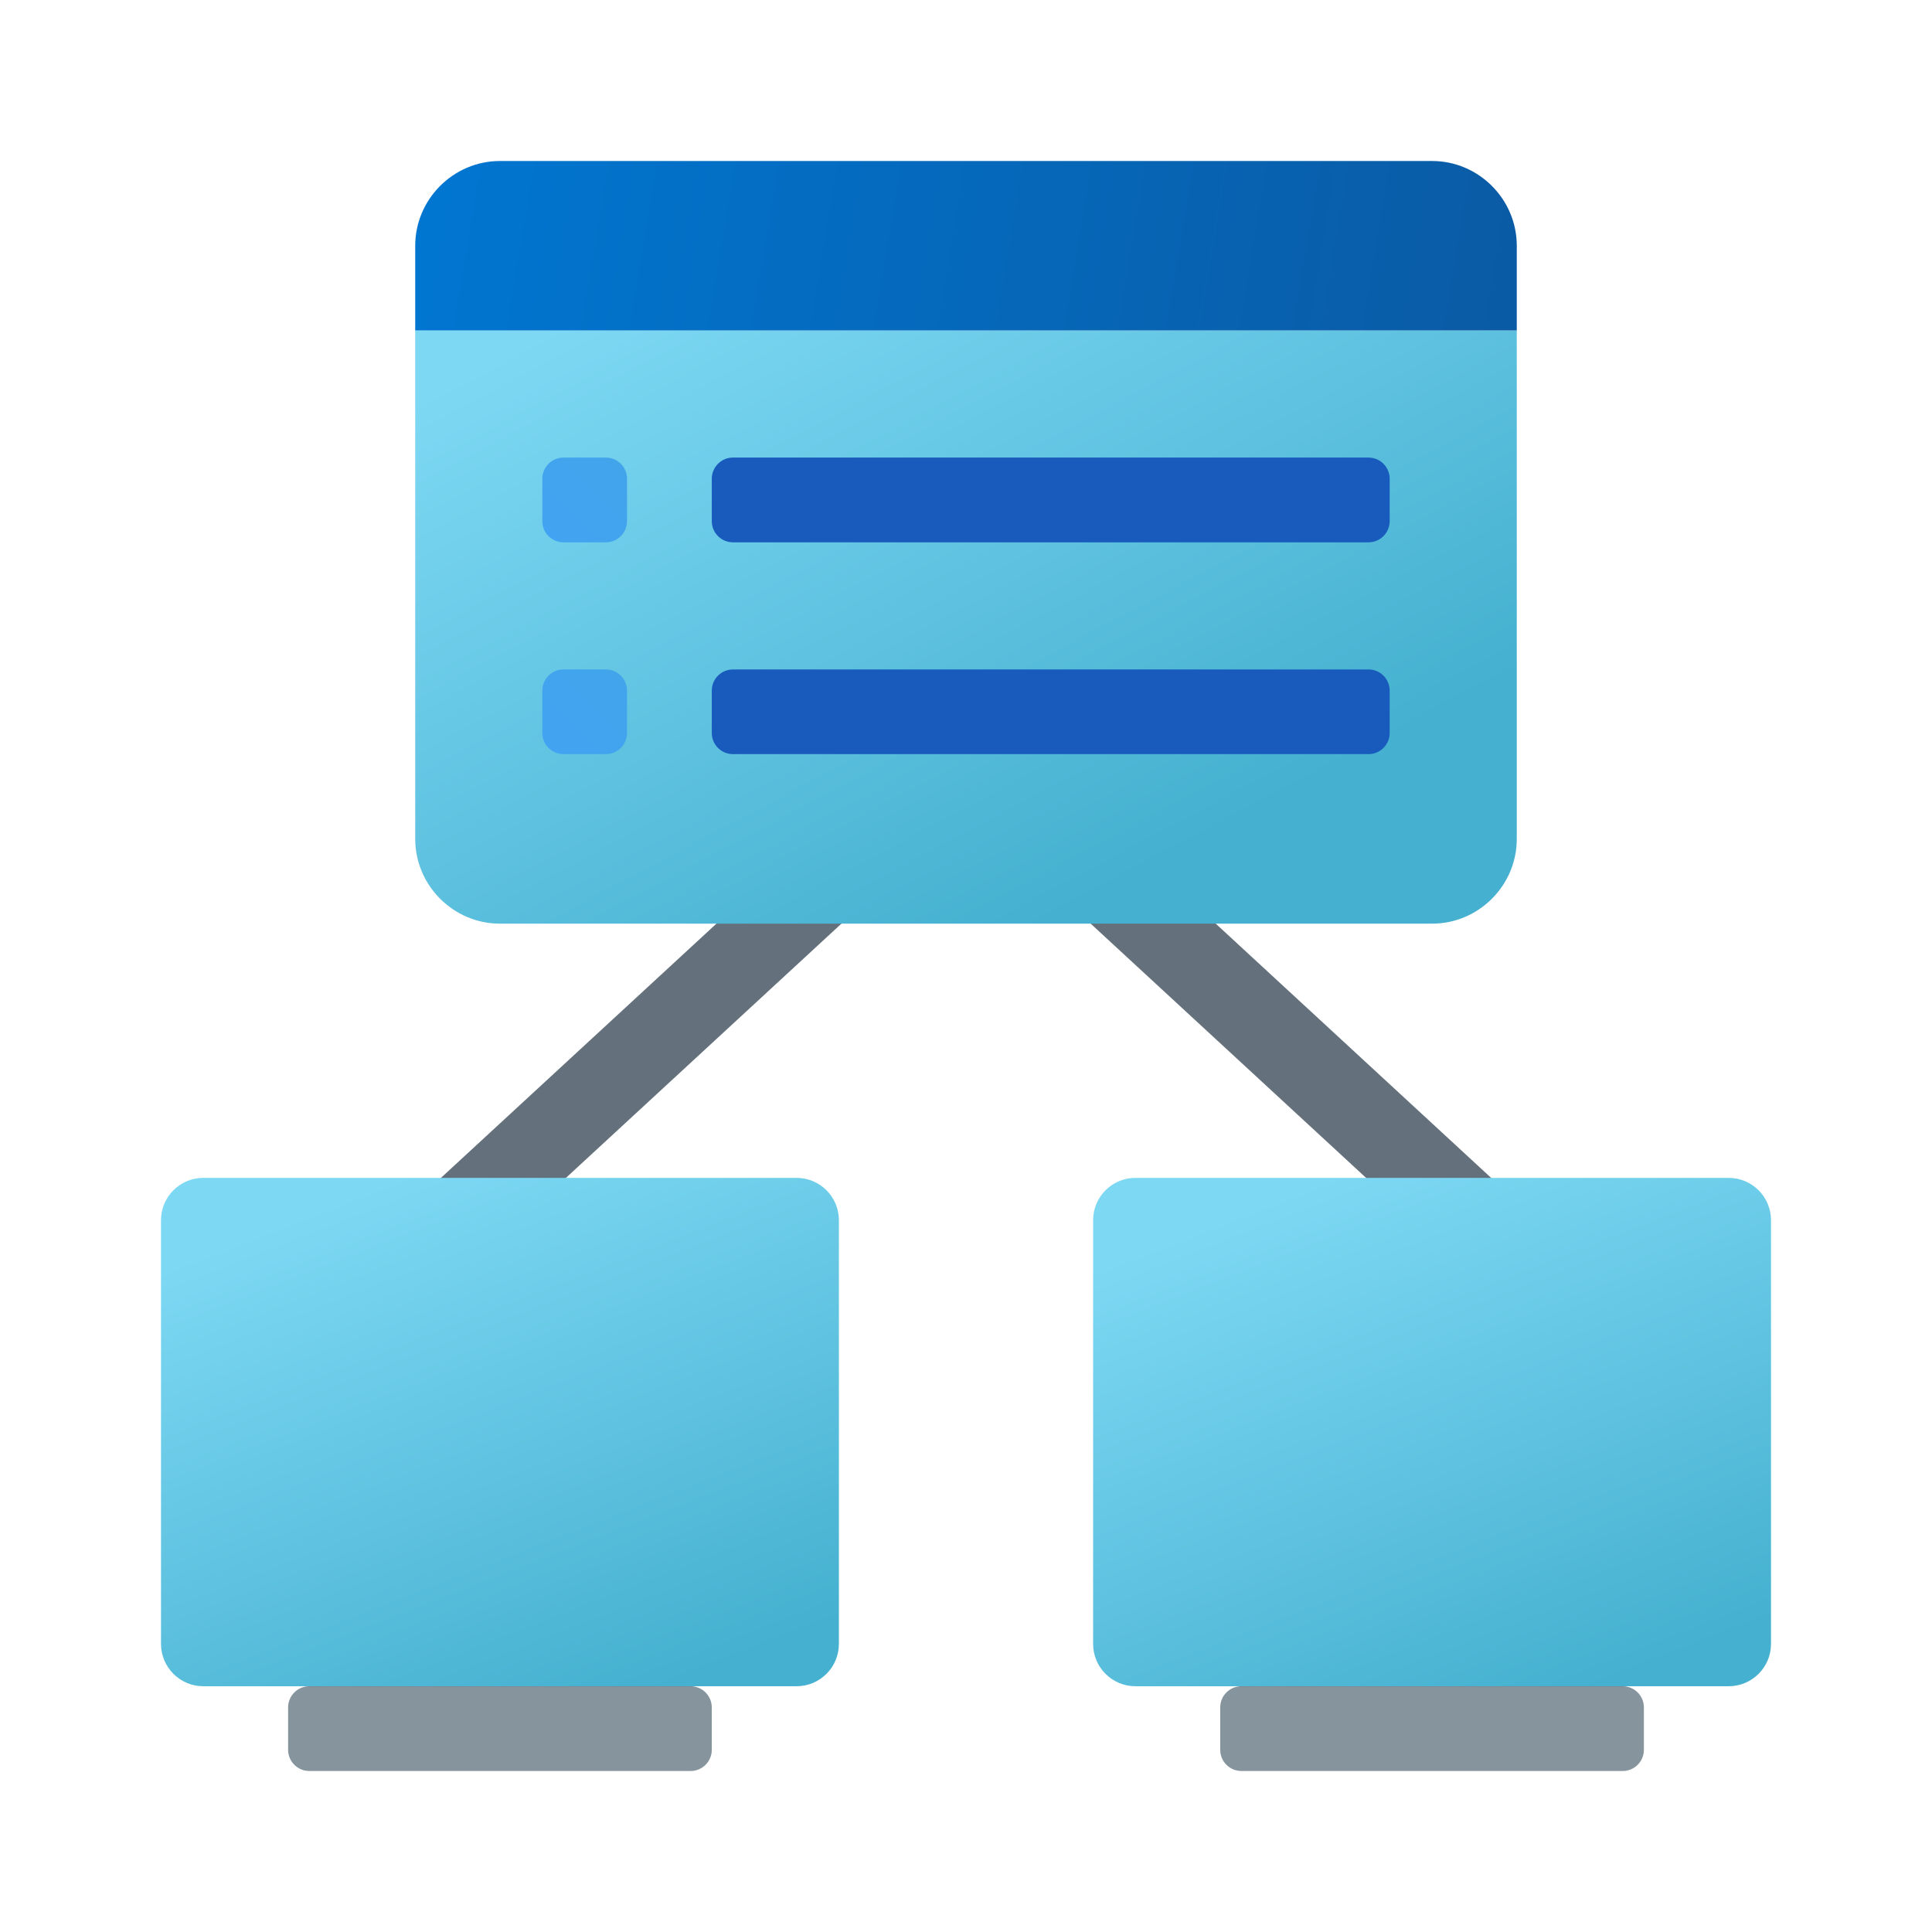 <svg width="24" height="24" viewBox="0 0 24 24" fill="none" xmlns="http://www.w3.org/2000/svg">
<path d="M11.832 8.455L11.117 9.229L17.959 15.545L18.674 14.771L11.832 8.455Z" fill="#64717C"/>
<path d="M12.17 8.456L5.327 14.771L6.041 15.545L12.884 9.23L12.17 8.456Z" fill="#64717C"/>
<path d="M5.158 10.421V4.105H18.842V10.421C18.842 11 18.368 11.474 17.79 11.474H6.211C5.632 11.474 5.158 11 5.158 10.421Z" fill="url(#paint0_linear_40_2034)"/>
<path d="M18.842 3.053V4.105H5.158V3.053C5.158 2.474 5.632 2 6.211 2H17.79C18.368 2 18.842 2.474 18.842 3.053Z" fill="url(#paint1_linear_40_2034)"/>
<path d="M7.526 6.737H7C6.855 6.737 6.737 6.619 6.737 6.474V5.947C6.737 5.802 6.855 5.684 7 5.684H7.526C7.672 5.684 7.789 5.802 7.789 5.947V6.474C7.789 6.619 7.672 6.737 7.526 6.737Z" fill="url(#paint2_linear_40_2034)"/>
<path d="M17 6.737H9.105C8.96 6.737 8.842 6.619 8.842 6.474V5.947C8.842 5.802 8.96 5.684 9.105 5.684H17C17.145 5.684 17.263 5.802 17.263 5.947V6.474C17.263 6.619 17.145 6.737 17 6.737Z" fill="#195BBC"/>
<path d="M7.526 9.368H7C6.855 9.368 6.737 9.251 6.737 9.105V8.579C6.737 8.434 6.855 8.316 7 8.316H7.526C7.672 8.316 7.789 8.434 7.789 8.579V9.105C7.789 9.251 7.672 9.368 7.526 9.368Z" fill="url(#paint3_linear_40_2034)"/>
<path d="M17 9.368H9.105C8.96 9.368 8.842 9.251 8.842 9.105V8.579C8.842 8.434 8.96 8.316 9.105 8.316H17C17.145 8.316 17.263 8.434 17.263 8.579V9.105C17.263 9.251 17.145 9.368 17 9.368Z" fill="#195BBC"/>
<path d="M20.158 20.947H18.842V19.368H16.737V20.947H15.421C15.276 20.947 15.158 21.065 15.158 21.21V21.737C15.158 21.882 15.276 22 15.421 22H20.158C20.303 22 20.421 21.882 20.421 21.737V21.21C20.421 21.065 20.303 20.947 20.158 20.947Z" fill="url(#paint4_linear_40_2034)"/>
<path d="M21.474 20.947H14.105C13.815 20.947 13.579 20.712 13.579 20.421V15.158C13.579 14.867 13.815 14.632 14.105 14.632H21.474C21.764 14.632 22 14.867 22 15.158V20.421C22 20.712 21.764 20.947 21.474 20.947Z" fill="url(#paint5_linear_40_2034)"/>
<path d="M8.579 20.947H7.263V19.368H5.158V20.947H3.842C3.697 20.947 3.579 21.065 3.579 21.21V21.737C3.579 21.882 3.697 22 3.842 22H8.579C8.724 22 8.842 21.882 8.842 21.737V21.21C8.842 21.065 8.724 20.947 8.579 20.947Z" fill="url(#paint6_linear_40_2034)"/>
<path d="M9.895 20.947H2.526C2.236 20.947 2 20.712 2 20.421V15.158C2 14.867 2.236 14.632 2.526 14.632H9.895C10.185 14.632 10.421 14.867 10.421 15.158V20.421C10.421 20.712 10.185 20.947 9.895 20.947Z" fill="url(#paint7_linear_40_2034)"/>
<defs>
<linearGradient id="paint0_linear_40_2034" x1="9.488" y1="2.668" x2="13.914" y2="10.993" gradientUnits="userSpaceOnUse">
<stop stop-color="#7DD8F3"/>
<stop offset="1" stop-color="#45B0D0"/>
</linearGradient>
<linearGradient id="paint1_linear_40_2034" x1="4.884" y1="1.952" x2="19.644" y2="4.402" gradientUnits="userSpaceOnUse">
<stop stop-color="#0077D2"/>
<stop offset="1" stop-color="#0B59A2"/>
</linearGradient>
<linearGradient id="paint2_linear_40_2034" x1="6.793" y1="6.68" x2="7.692" y2="5.782" gradientUnits="userSpaceOnUse">
<stop offset="0.003" stop-color="#42A3F2"/>
<stop offset="1" stop-color="#42A4EB"/>
</linearGradient>
<linearGradient id="paint3_linear_40_2034" x1="6.793" y1="9.312" x2="7.692" y2="8.414" gradientUnits="userSpaceOnUse">
<stop offset="0.003" stop-color="#42A3F2"/>
<stop offset="1" stop-color="#42A4EB"/>
</linearGradient>
<linearGradient id="paint4_linear_40_2034" x1="17.79" y1="19.363" x2="17.79" y2="22.005" gradientUnits="userSpaceOnUse">
<stop stop-color="#484B4F"/>
<stop offset="0.374" stop-color="#656D75"/>
<stop offset="0.597" stop-color="#727D86"/>
<stop offset="0.604" stop-color="#86949E"/>
</linearGradient>
<linearGradient id="paint5_linear_40_2034" x1="16.234" y1="14.729" x2="18.816" y2="21.366" gradientUnits="userSpaceOnUse">
<stop stop-color="#7DD8F3"/>
<stop offset="1" stop-color="#45B0D0"/>
</linearGradient>
<linearGradient id="paint6_linear_40_2034" x1="6.211" y1="19.363" x2="6.211" y2="22.005" gradientUnits="userSpaceOnUse">
<stop stop-color="#484B4F"/>
<stop offset="0.374" stop-color="#656D75"/>
<stop offset="0.597" stop-color="#727D86"/>
<stop offset="0.604" stop-color="#86949E"/>
</linearGradient>
<linearGradient id="paint7_linear_40_2034" x1="4.655" y1="14.729" x2="7.237" y2="21.366" gradientUnits="userSpaceOnUse">
<stop stop-color="#7DD8F3"/>
<stop offset="1" stop-color="#45B0D0"/>
</linearGradient>
</defs>
</svg>
